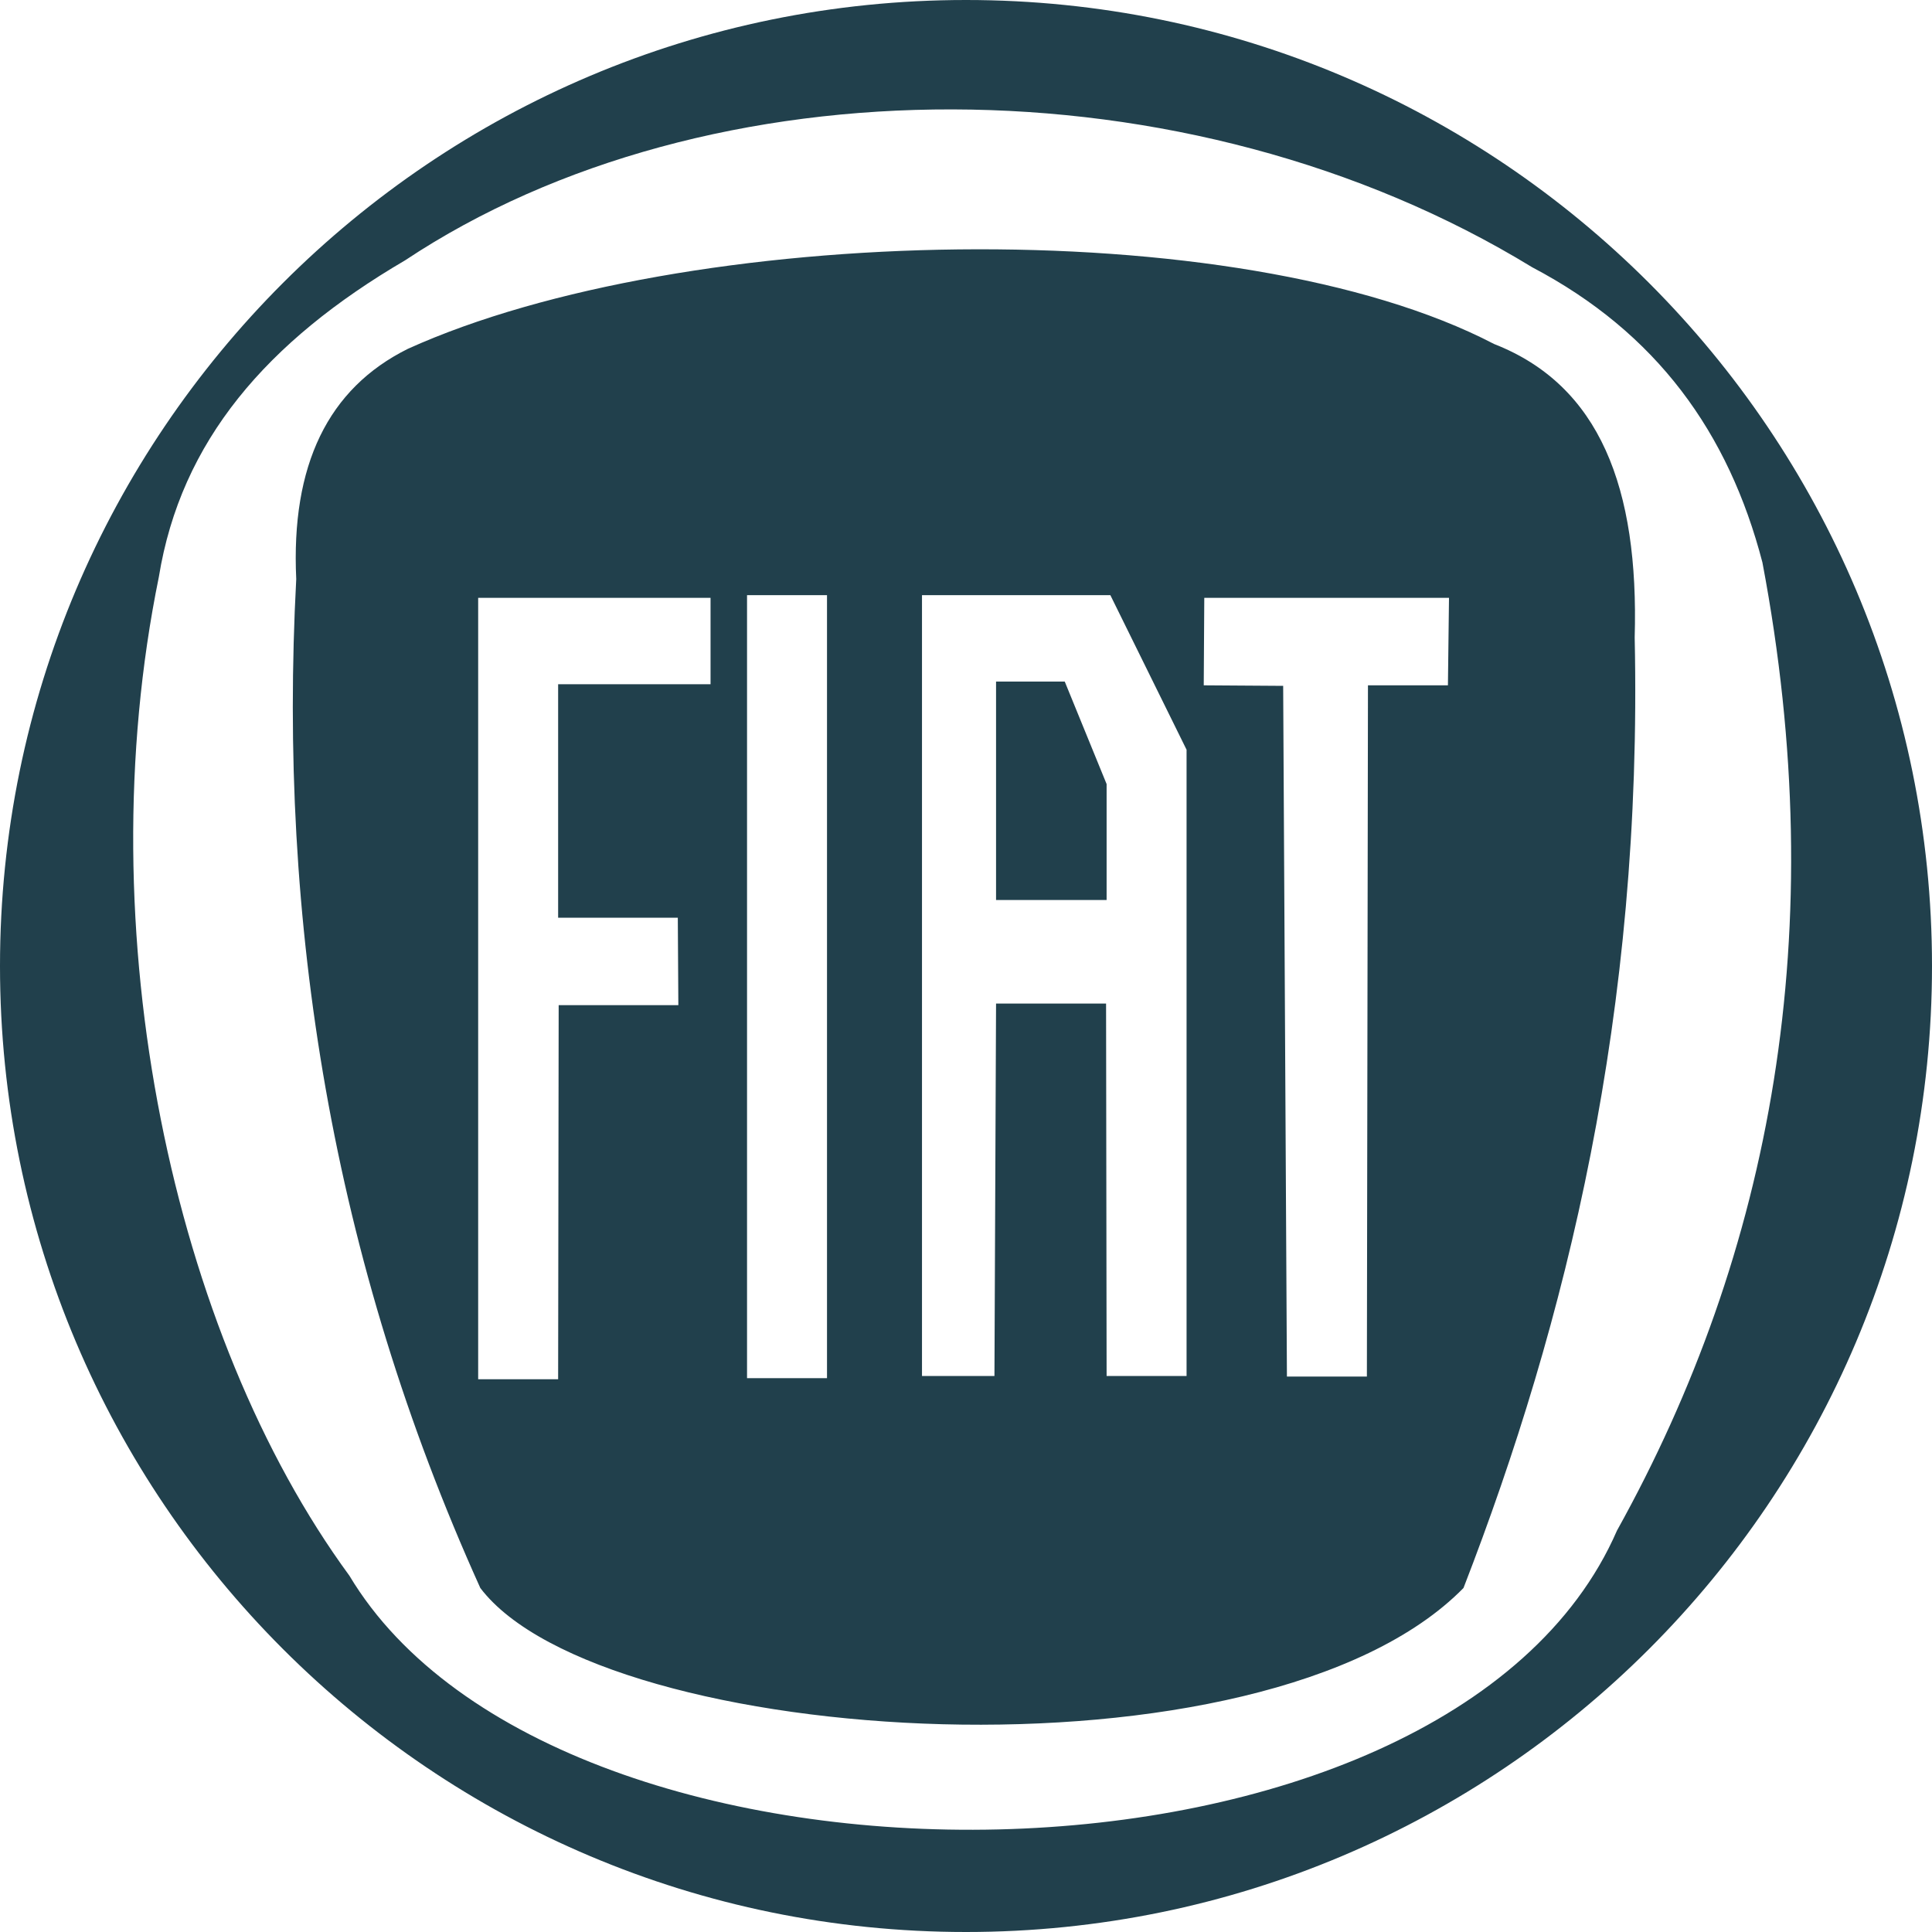 <svg xmlns="http://www.w3.org/2000/svg" viewBox="0 0 360 360"><path fill-rule="evenodd" clip-rule="evenodd" fill="#21404C" d="M89.1 111.4h43.3v16.1H104V171h22.3l.1 16.3h-22.3L104 257H89.1V111.4zm50.1-.5h14.9v145.9h-14.9V110.9zm81.9 145.5h-14.9l-.1-69.4h-20.5l-.3 69.4h-13.5V110.9h35.1l14.2 28.8v116.7zm-14.9-88.7h-20.6V127h12.8l7.8 19.1v21.6zm18.2-56.3H270l-.2 16.3h-14.9l-.2 128.8h-14.9l-.7-128.7-14.8-.1.1-16.3zM180 360C80.6 360 0 279.4 0 180S80.6 0 180 0s180 80.6 180 180-80.6 180-180 180zM29.6 107.5c4.1-25.3 20.1-43.9 45.9-59 56.3-37.4 145.7-38 210 1.3 23.2 12.2 36.6 30.8 42.9 55 13 68.6 1.7 128.6-27.1 180.4-31.4 72.2-197.2 73.5-236.2 8.4-32.9-44.9-49-120-35.5-186.1zm243.1 188.4c-37.2 37.9-160.6 29.8-183.2 0-27.7-61.3-37.7-124.1-34.3-188-1-21.2 5.9-35.5 20.8-42.9 51.5-23.3 154.6-25.8 202.4-.9 19.7 7.7 27 26.8 26.2 54.7 1.5 69.8-12.7 127.6-31.9 177.1z"/></svg>